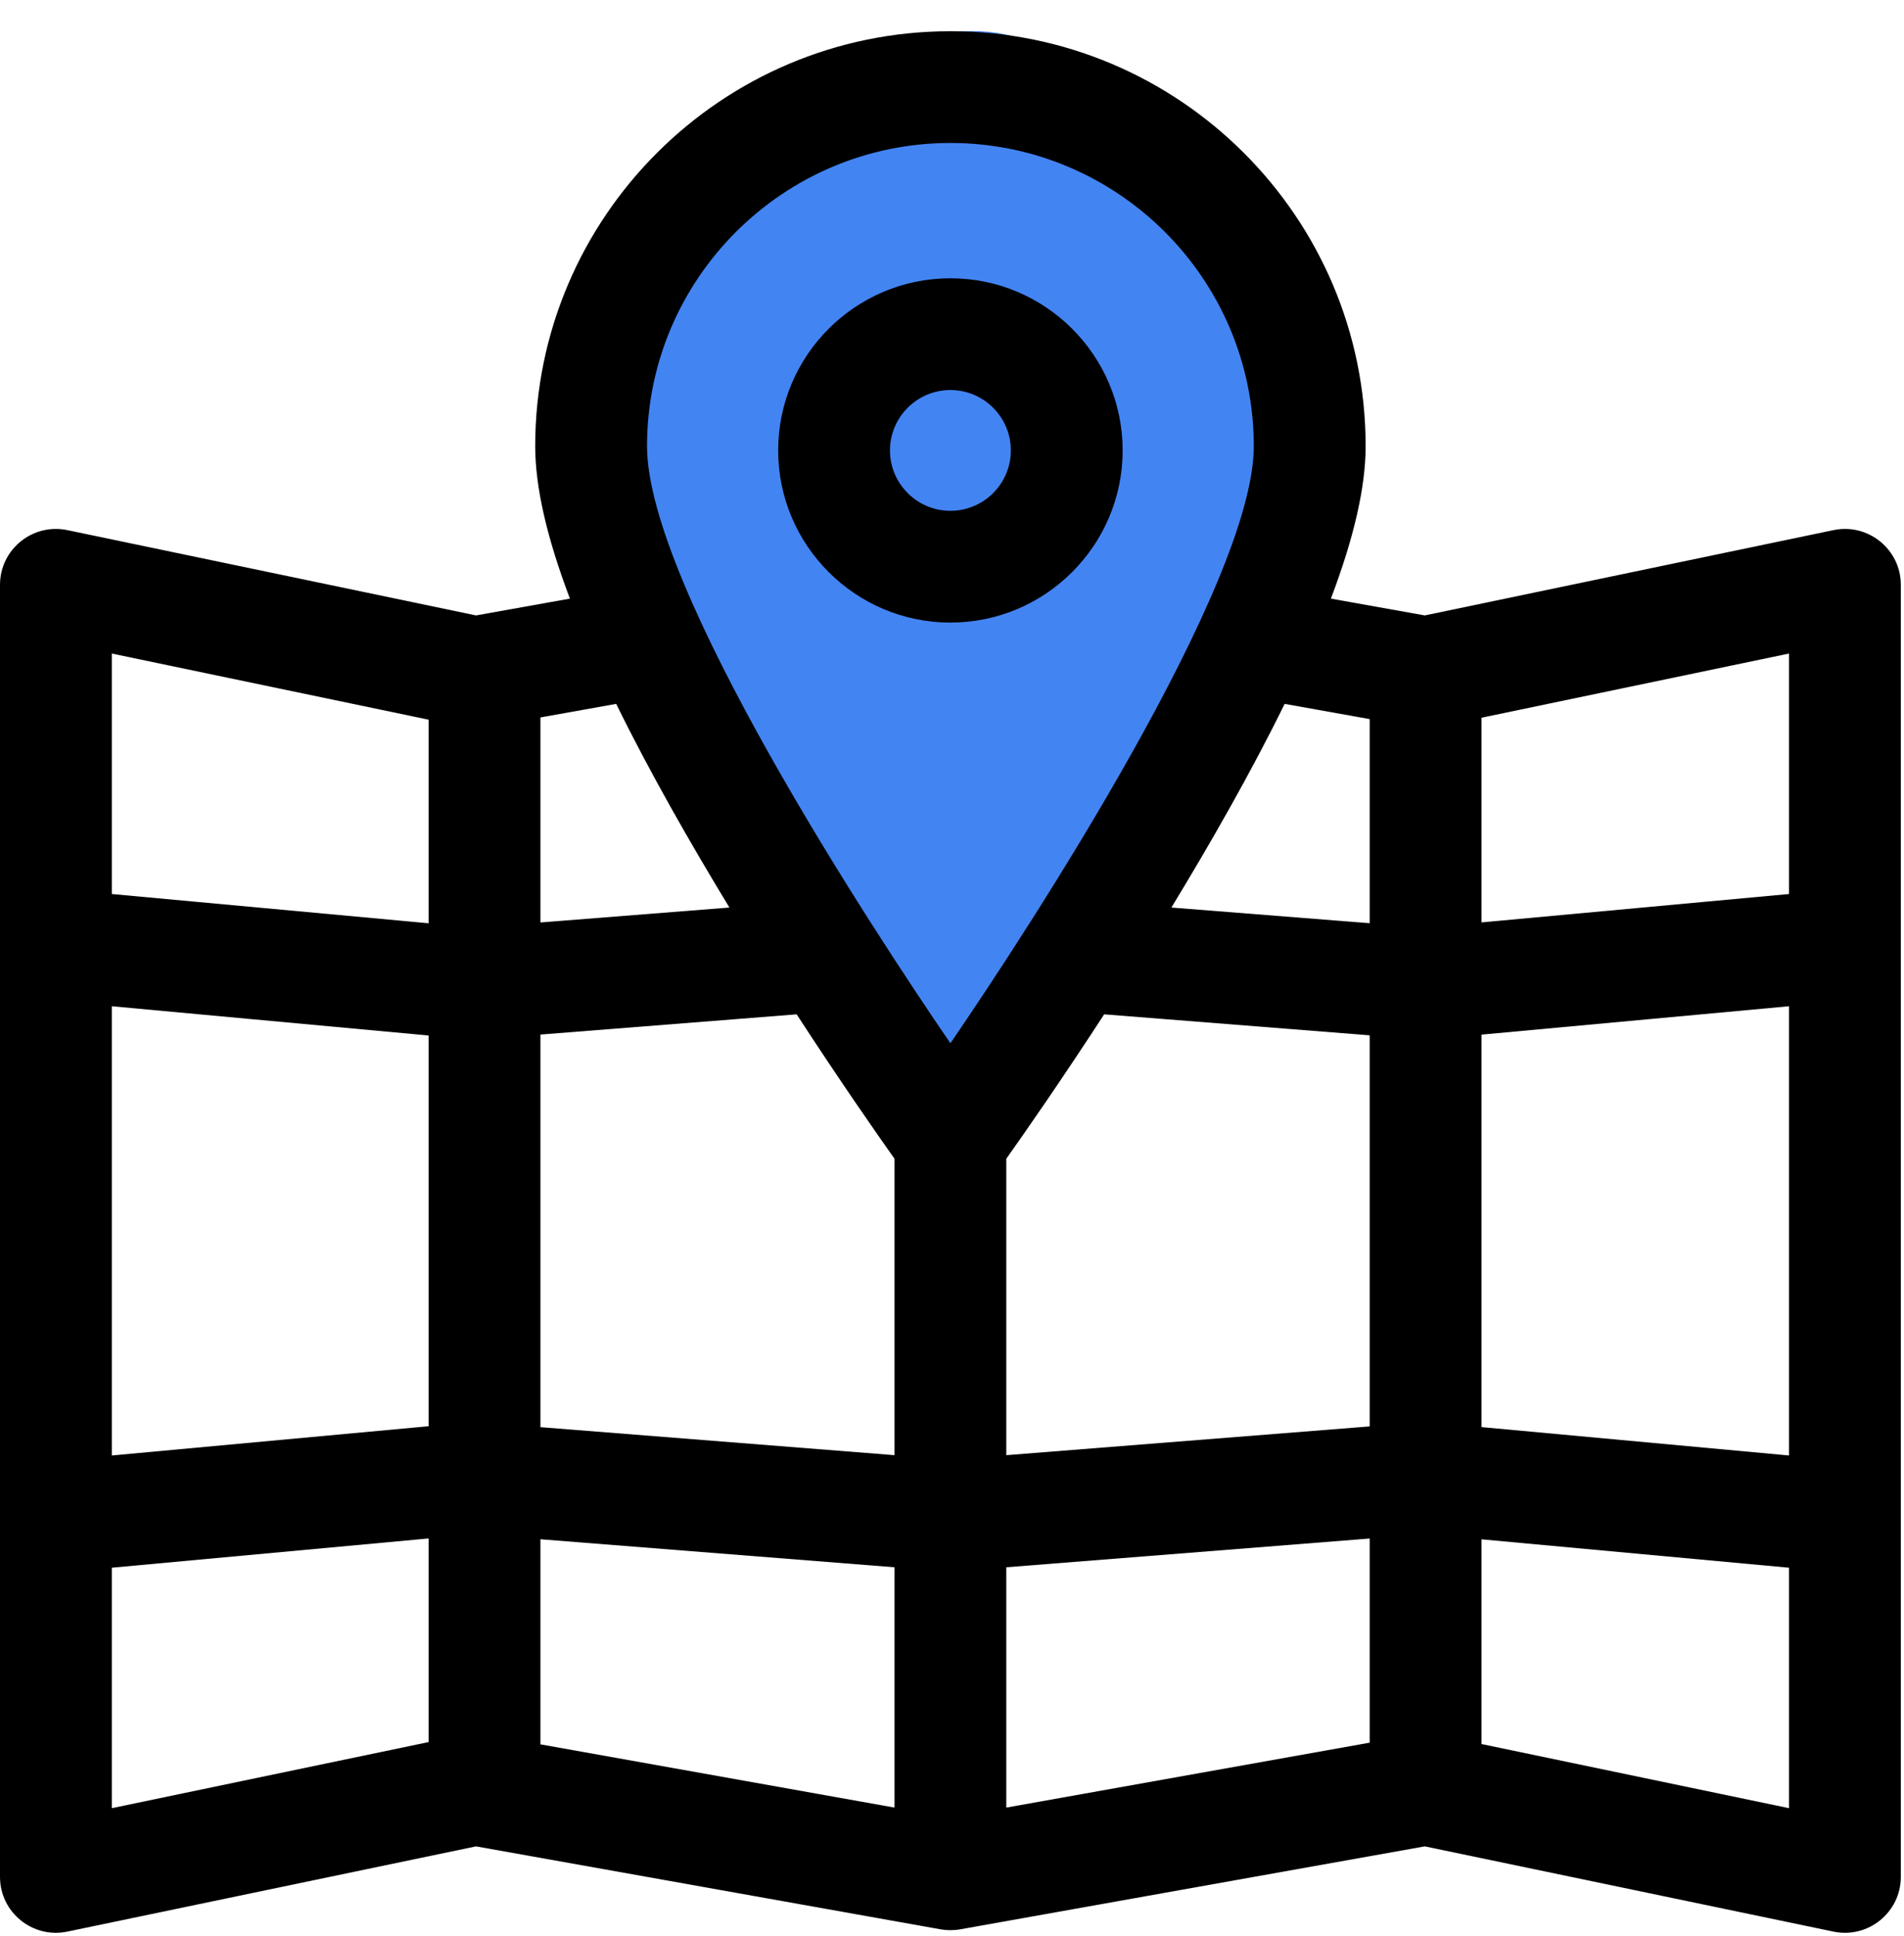 <svg width="61" height="62" viewBox="0 0 61 62" fill="none" xmlns="http://www.w3.org/2000/svg">
<path d="M19.5 18L30.5 36.5C33.5 31.833 39.9 20.8 41.5 14C43.5 5.5 38 5.5 34 2C30 -1.5 22 5 19.5 8.5C17.5 11.3 18.667 16 19.5 18Z" fill="#4384F3"/>
<path d="M58.741 16.977L45.647 19.709L42.639 19.171C43.383 17.209 43.752 15.589 43.752 14.289C43.751 6.962 37.784 1 30.449 1C23.114 1 17.147 6.962 17.147 14.289C17.147 15.589 17.515 17.209 18.259 19.171L15.251 19.709L2.157 16.977C1.044 16.746 0 17.595 0 18.729V60.108C0 61.245 1.048 62.091 2.157 61.86L15.251 59.13L30.134 61.787C30.322 61.821 30.549 61.826 30.764 61.787L45.647 59.13L58.741 61.86C59.853 62.091 60.898 61.242 60.898 60.108C60.898 58.994 60.898 19.009 60.898 18.729C60.898 17.593 59.852 16.746 58.741 16.977ZM57.316 28.631L47.465 29.54V22.985L57.316 20.93V28.631ZM57.316 46.612L47.465 45.703V33.134L57.316 32.225V46.612ZM3.582 32.225L13.732 33.162V45.675L3.582 46.612V32.225ZM28.658 37.109V46.602L17.314 45.705V33.132L25.523 32.484C26.925 34.639 28.102 36.325 28.658 37.109ZM35.375 32.484L43.882 33.156V45.681L32.24 46.602V37.109C32.796 36.325 33.973 34.639 35.375 32.484ZM17.314 49.295L28.658 50.192V57.888L17.314 55.863V49.295ZM32.24 50.192L43.882 49.271V55.809L32.24 57.888V50.192ZM43.882 23.029V29.566L37.529 29.064C38.8 26.974 40.088 24.72 41.157 22.542L43.882 23.029ZM30.449 4.579C35.809 4.579 40.169 8.935 40.169 14.289C40.169 18.718 32.964 29.737 30.449 33.411C27.931 29.732 20.729 18.768 20.729 14.289C20.729 8.935 25.089 4.579 30.449 4.579ZM23.369 29.064L17.314 29.542V22.976L19.741 22.542C20.81 24.719 22.099 26.975 23.369 29.064ZM13.732 23.048V29.568L3.582 28.631V20.93L13.732 23.048ZM3.582 50.206L13.732 49.269V55.79L3.582 57.907V50.206ZM47.465 55.853V49.297L57.316 50.206V57.907L47.465 55.853Z" fill="black"/>
<path d="M30.449 19.938C33.492 19.938 35.967 17.465 35.967 14.425C35.967 11.385 33.492 8.912 30.449 8.912C27.406 8.912 24.931 11.385 24.931 14.425C24.931 17.465 27.407 19.938 30.449 19.938ZM30.449 12.491C31.517 12.491 32.385 13.358 32.385 14.425C32.385 15.491 31.517 16.359 30.449 16.359C29.382 16.359 28.513 15.491 28.513 14.425C28.513 13.358 29.382 12.491 30.449 12.491Z" fill="black"/>
</svg>
